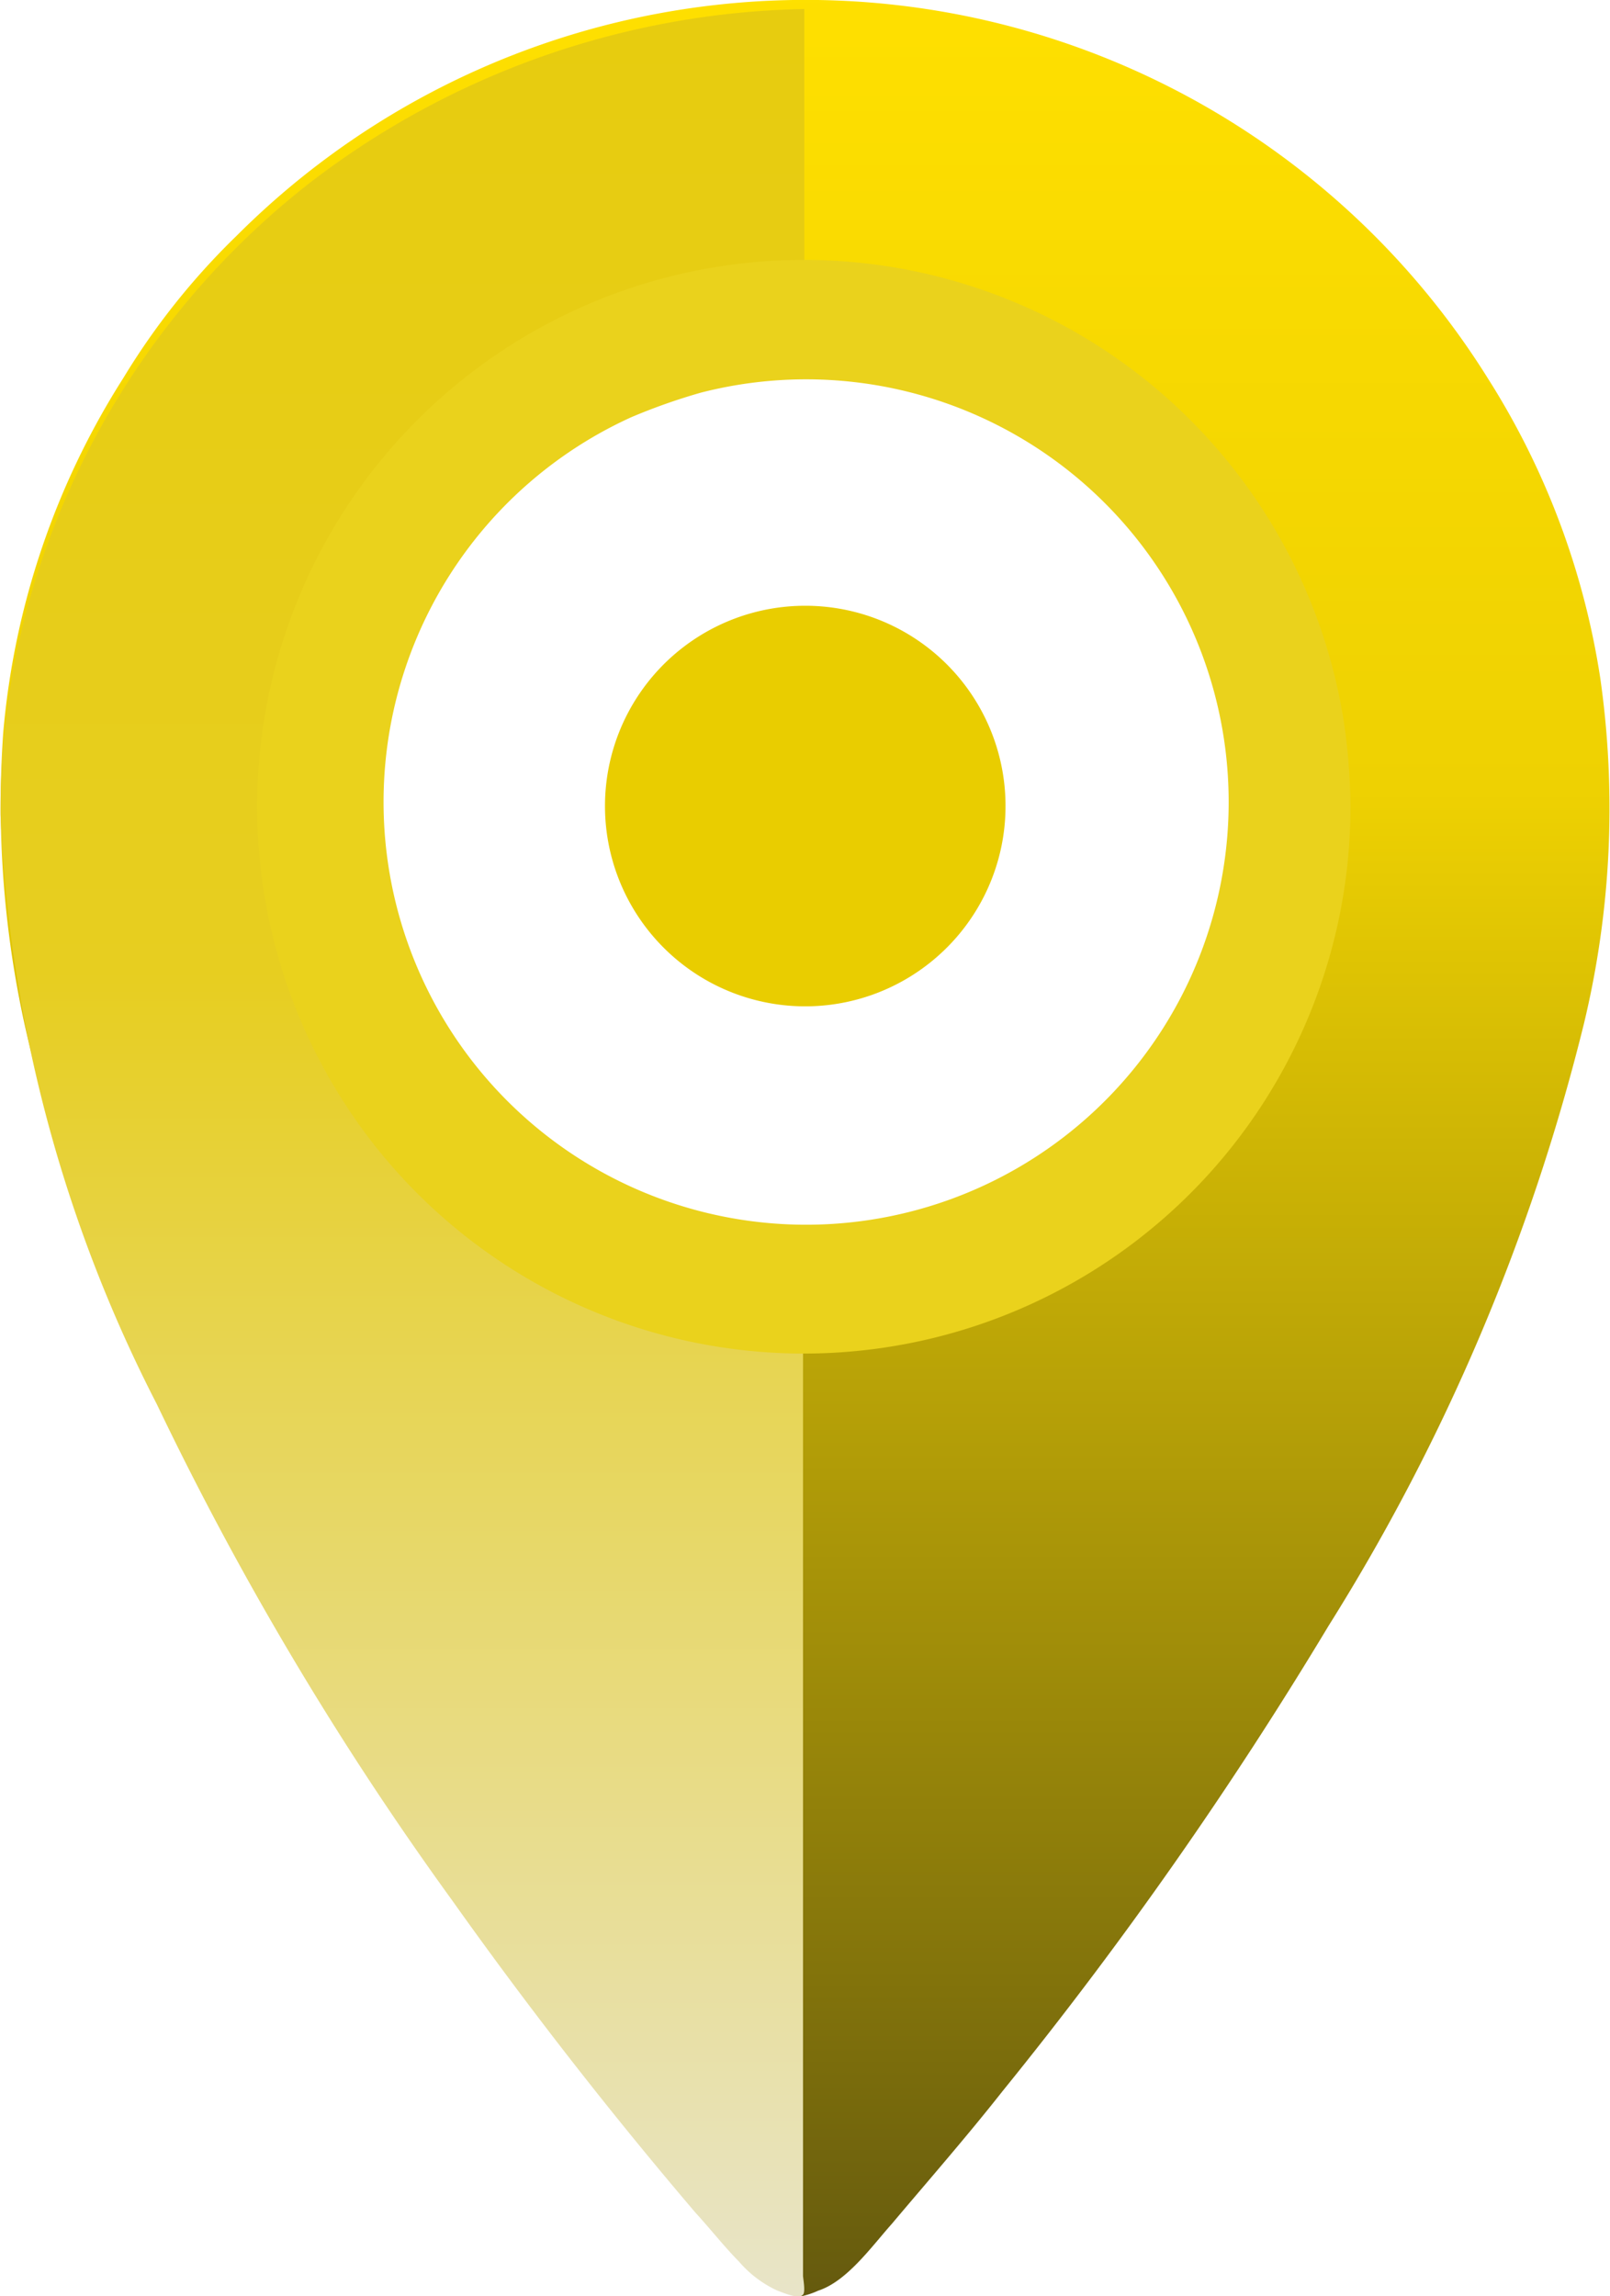 <svg xmlns="http://www.w3.org/2000/svg" xmlns:xlink="http://www.w3.org/1999/xlink" width="27.959" height="39.861" viewBox="0 0 27.959 39.861">
  <defs>
    <linearGradient id="linear-gradient" x1="0.5" x2="0.5" y2="1" gradientUnits="objectBoundingBox">
      <stop offset="0" stop-color="#fae974"/>
      <stop offset="0" stop-color="#ffe000"/>
      <stop offset="0.348" stop-color="#eed102"/>
      <stop offset="1" stop-color="#63580e"/>
    </linearGradient>
    <linearGradient id="linear-gradient-2" x1="0.5" x2="0.5" y2="1" gradientUnits="objectBoundingBox">
      <stop offset="0" stop-color="#e7cc0e"/>
      <stop offset="0.422" stop-color="#e7ce20"/>
      <stop offset="1" stop-color="#e8e5cc"/>
    </linearGradient>
  </defs>
  <g id="spot" transform="translate(156.037 -6.038)">
    <g id="그룹_575" data-name="그룹 575" transform="translate(-156.037 6.038)">
      <path id="패스_1866" data-name="패스 1866" d="M4.073,4.13A13.969,13.969,0,0,1,25.809,6.619a13.519,13.519,0,0,1,1.944,5.191,15.977,15.977,0,0,1-.284,6A35.721,35.721,0,0,1,23.036,28.26a70.653,70.653,0,0,1-5.665,8.083c-.616.782-1.28,1.541-1.92,2.3-.356.4-.782,1-1.28,1.161a1.336,1.336,0,0,1-.284.095,1.116,1.116,0,0,1-.379-.095,1.958,1.958,0,0,1-.664-.5c-.095-.095-.19-.213-.284-.308-.545-.616-1.09-1.256-1.612-1.92a73.005,73.005,0,0,1-5.5-7.68A40.676,40.676,0,0,1,.683,18.968a17.753,17.753,0,0,1-.664-6.21A13.644,13.644,0,0,1,2.105,6.6,12.321,12.321,0,0,1,4.073,4.13M5.519,17.12A8.991,8.991,0,1,0,20.452,7.8a9,9,0,0,0-15.36,7.775,8.738,8.738,0,0,0,.427,1.541C5.59,17.309,5.163,16.148,5.519,17.12Z" transform="translate(0.037 -0.038)" fill="url(#linear-gradient)"/>
      <path id="패스_1867" data-name="패스 1867" d="M0,13.687A24.642,24.642,0,0,0,2.716,23.923a55.572,55.572,0,0,0,5.126,8.609c1.323,1.863,2.74,3.679,4.228,5.425.26.283.5.59.756.849a1.951,1.951,0,0,0,.661.5c.071.024.378.165.449.071.047-.047,0-.283,0-.33V23.05c0-.071.047-.354,0-.425-.071-.094-.567-.047-.709-.047A9.83,9.83,0,0,1,11.6,22.3,8.438,8.438,0,0,1,8.669,20.88,8.967,8.967,0,0,1,10.842,5.219,9.576,9.576,0,0,1,12.4,4.795a7.348,7.348,0,0,1,.756-.094c.142,0,.283-.024.425-.024a2.023,2.023,0,0,0,.378,0c.024-.024,0-.189,0-.236V-.3A14.508,14.508,0,0,0,5.338,2.743,14.033,14.033,0,0,0,.756,9.158,13.5,13.5,0,0,0,0,13.687Z" transform="translate(0.009 0.457)" fill="url(#linear-gradient-2)"/>
    </g>
    <g id="그룹_576" data-name="그룹 576" transform="translate(-151.497 10.563)">
      <path id="패스_1868" data-name="패스 1868" d="M38.026,28.58a9.493,9.493,0,1,1-.119-1.47A10.516,10.516,0,0,1,38.026,28.58ZM25.534,21.848a7.338,7.338,0,1,0,1.209-.427,10.425,10.425,0,0,0-1.209.427Z" transform="translate(-19.114 -19.129)" fill="#ead21c"/>
    </g>
    <path id="패스_1869" data-name="패스 1869" d="M47.8,44.4a3.476,3.476,0,0,1,2.2,6.163A3.477,3.477,0,1,1,47.8,44.4Z" transform="translate(-189.846 -27.846)" fill="#e9cd00"/>
  </g>
</svg>
